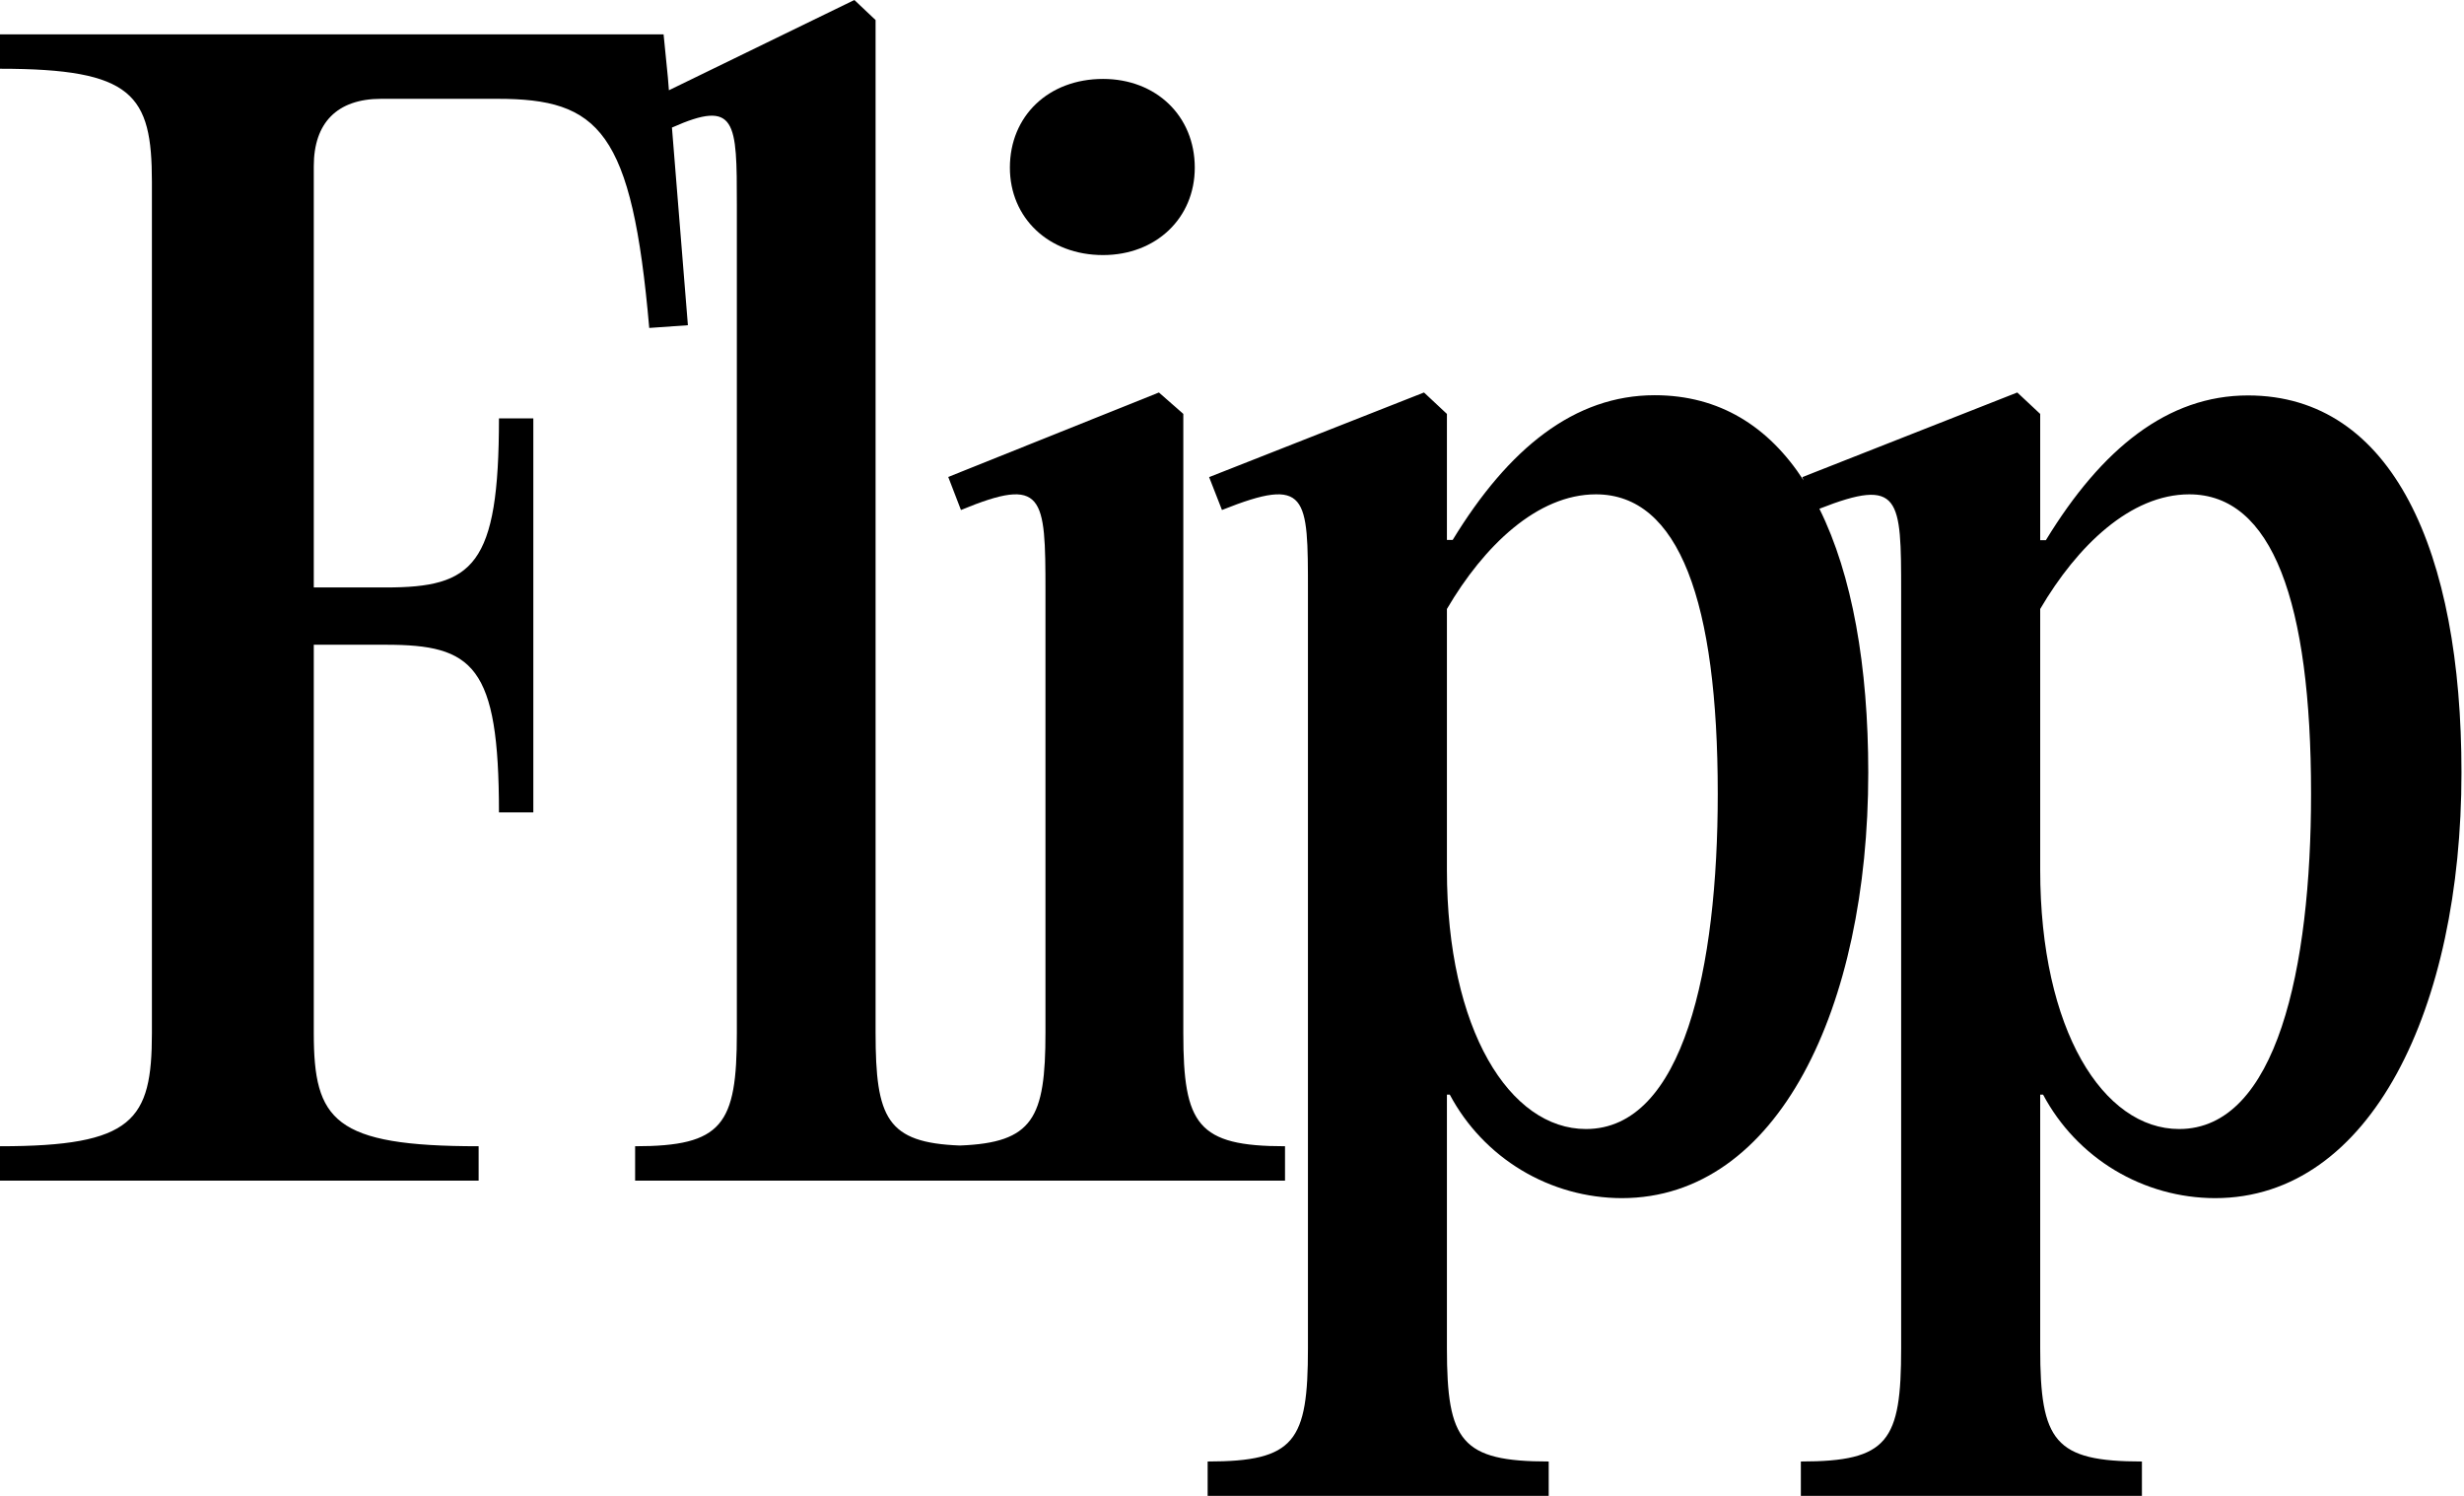 <svg width="112" height="68" viewBox="0 0 112 68" fill="none" xmlns="http://www.w3.org/2000/svg">
<path d="M58.41 52.107C54.436 52.107 53.787 51.129 53.787 46.963V18.816L52.678 17.842L43.102 21.682L43.68 23.184C47.457 21.622 47.521 22.532 47.521 26.88V46.943C47.521 50.84 46.953 51.946 43.63 52.074C40.317 51.946 39.799 50.84 39.799 46.943V0.911L38.835 0L30.405 4.103L30.358 3.518L30.163 1.562H0V3.125C6.048 3.125 6.905 4.297 6.905 8.272V46.963C6.905 50.934 6.058 52.107 0 52.107V53.669H21.756V52.107C15.177 52.107 14.263 50.934 14.263 46.963V29.309H17.536C21.504 29.309 22.68 30.24 22.68 36.93H24.242V19.018H22.68C22.68 25.738 21.508 26.705 17.536 26.705H14.263V7.553C14.263 5.598 15.308 4.492 17.328 4.492H22.606C27.23 4.492 28.728 5.924 29.511 14.908L31.268 14.784L30.543 5.799C33.483 4.489 33.493 5.524 33.493 9.314V46.963C33.493 51.129 32.841 52.107 28.869 52.107V53.669H58.41V52.107Z" fill="black"/>
<path d="M50.138 11.595C52.547 11.595 54.308 9.915 54.308 7.621C54.308 5.269 52.547 3.588 50.138 3.588C47.662 3.588 45.904 5.269 45.904 7.621C45.904 9.902 47.662 11.595 50.138 11.595Z" fill="black"/>
<path d="M102.181 17.976C98.532 17.976 95.535 20.389 92.995 24.555H92.736V18.816L91.695 17.842L81.924 21.689L81.984 21.84C80.395 19.384 78.151 17.966 75.214 17.966C71.568 17.966 68.571 20.378 66.031 24.545H65.769V18.816L64.727 17.842L54.96 21.689L55.544 23.184C59.452 21.622 59.452 22.532 59.452 26.88V61.29C59.452 65.524 58.867 66.438 54.893 66.438V68H70.396V66.438C66.421 66.438 65.769 65.524 65.769 61.29V49.762H65.9C66.655 51.18 67.781 52.366 69.157 53.194C70.534 54.023 72.109 54.462 73.715 54.466C80.815 54.466 84.921 45.804 84.921 35.122C84.921 30.284 84.192 26.134 82.7 23.127C86.396 21.675 86.416 22.626 86.416 26.914V61.29C86.416 65.524 85.832 66.438 81.857 66.438V68H97.36V66.438C93.385 66.438 92.736 65.524 92.736 61.29V49.762H92.868C93.622 51.18 94.748 52.367 96.124 53.195C97.501 54.023 99.076 54.463 100.683 54.466C107.783 54.466 111.885 45.804 111.885 35.122C111.889 25.076 108.757 17.976 102.181 17.976ZM72.089 51.324C68.635 51.324 65.769 46.832 65.769 39.537V27.683C67.449 24.817 69.875 22.472 72.543 22.472C76.323 22.472 78.08 27.357 78.08 36.083C78.08 44.016 76.518 51.324 72.089 51.324ZM99.053 51.324C95.603 51.324 92.736 46.832 92.736 39.537V27.683C94.416 24.817 96.839 22.472 99.51 22.472C103.287 22.472 105.048 27.357 105.048 36.083C105.048 44.016 103.488 51.324 99.053 51.324Z" fill="black"/>
</svg>
